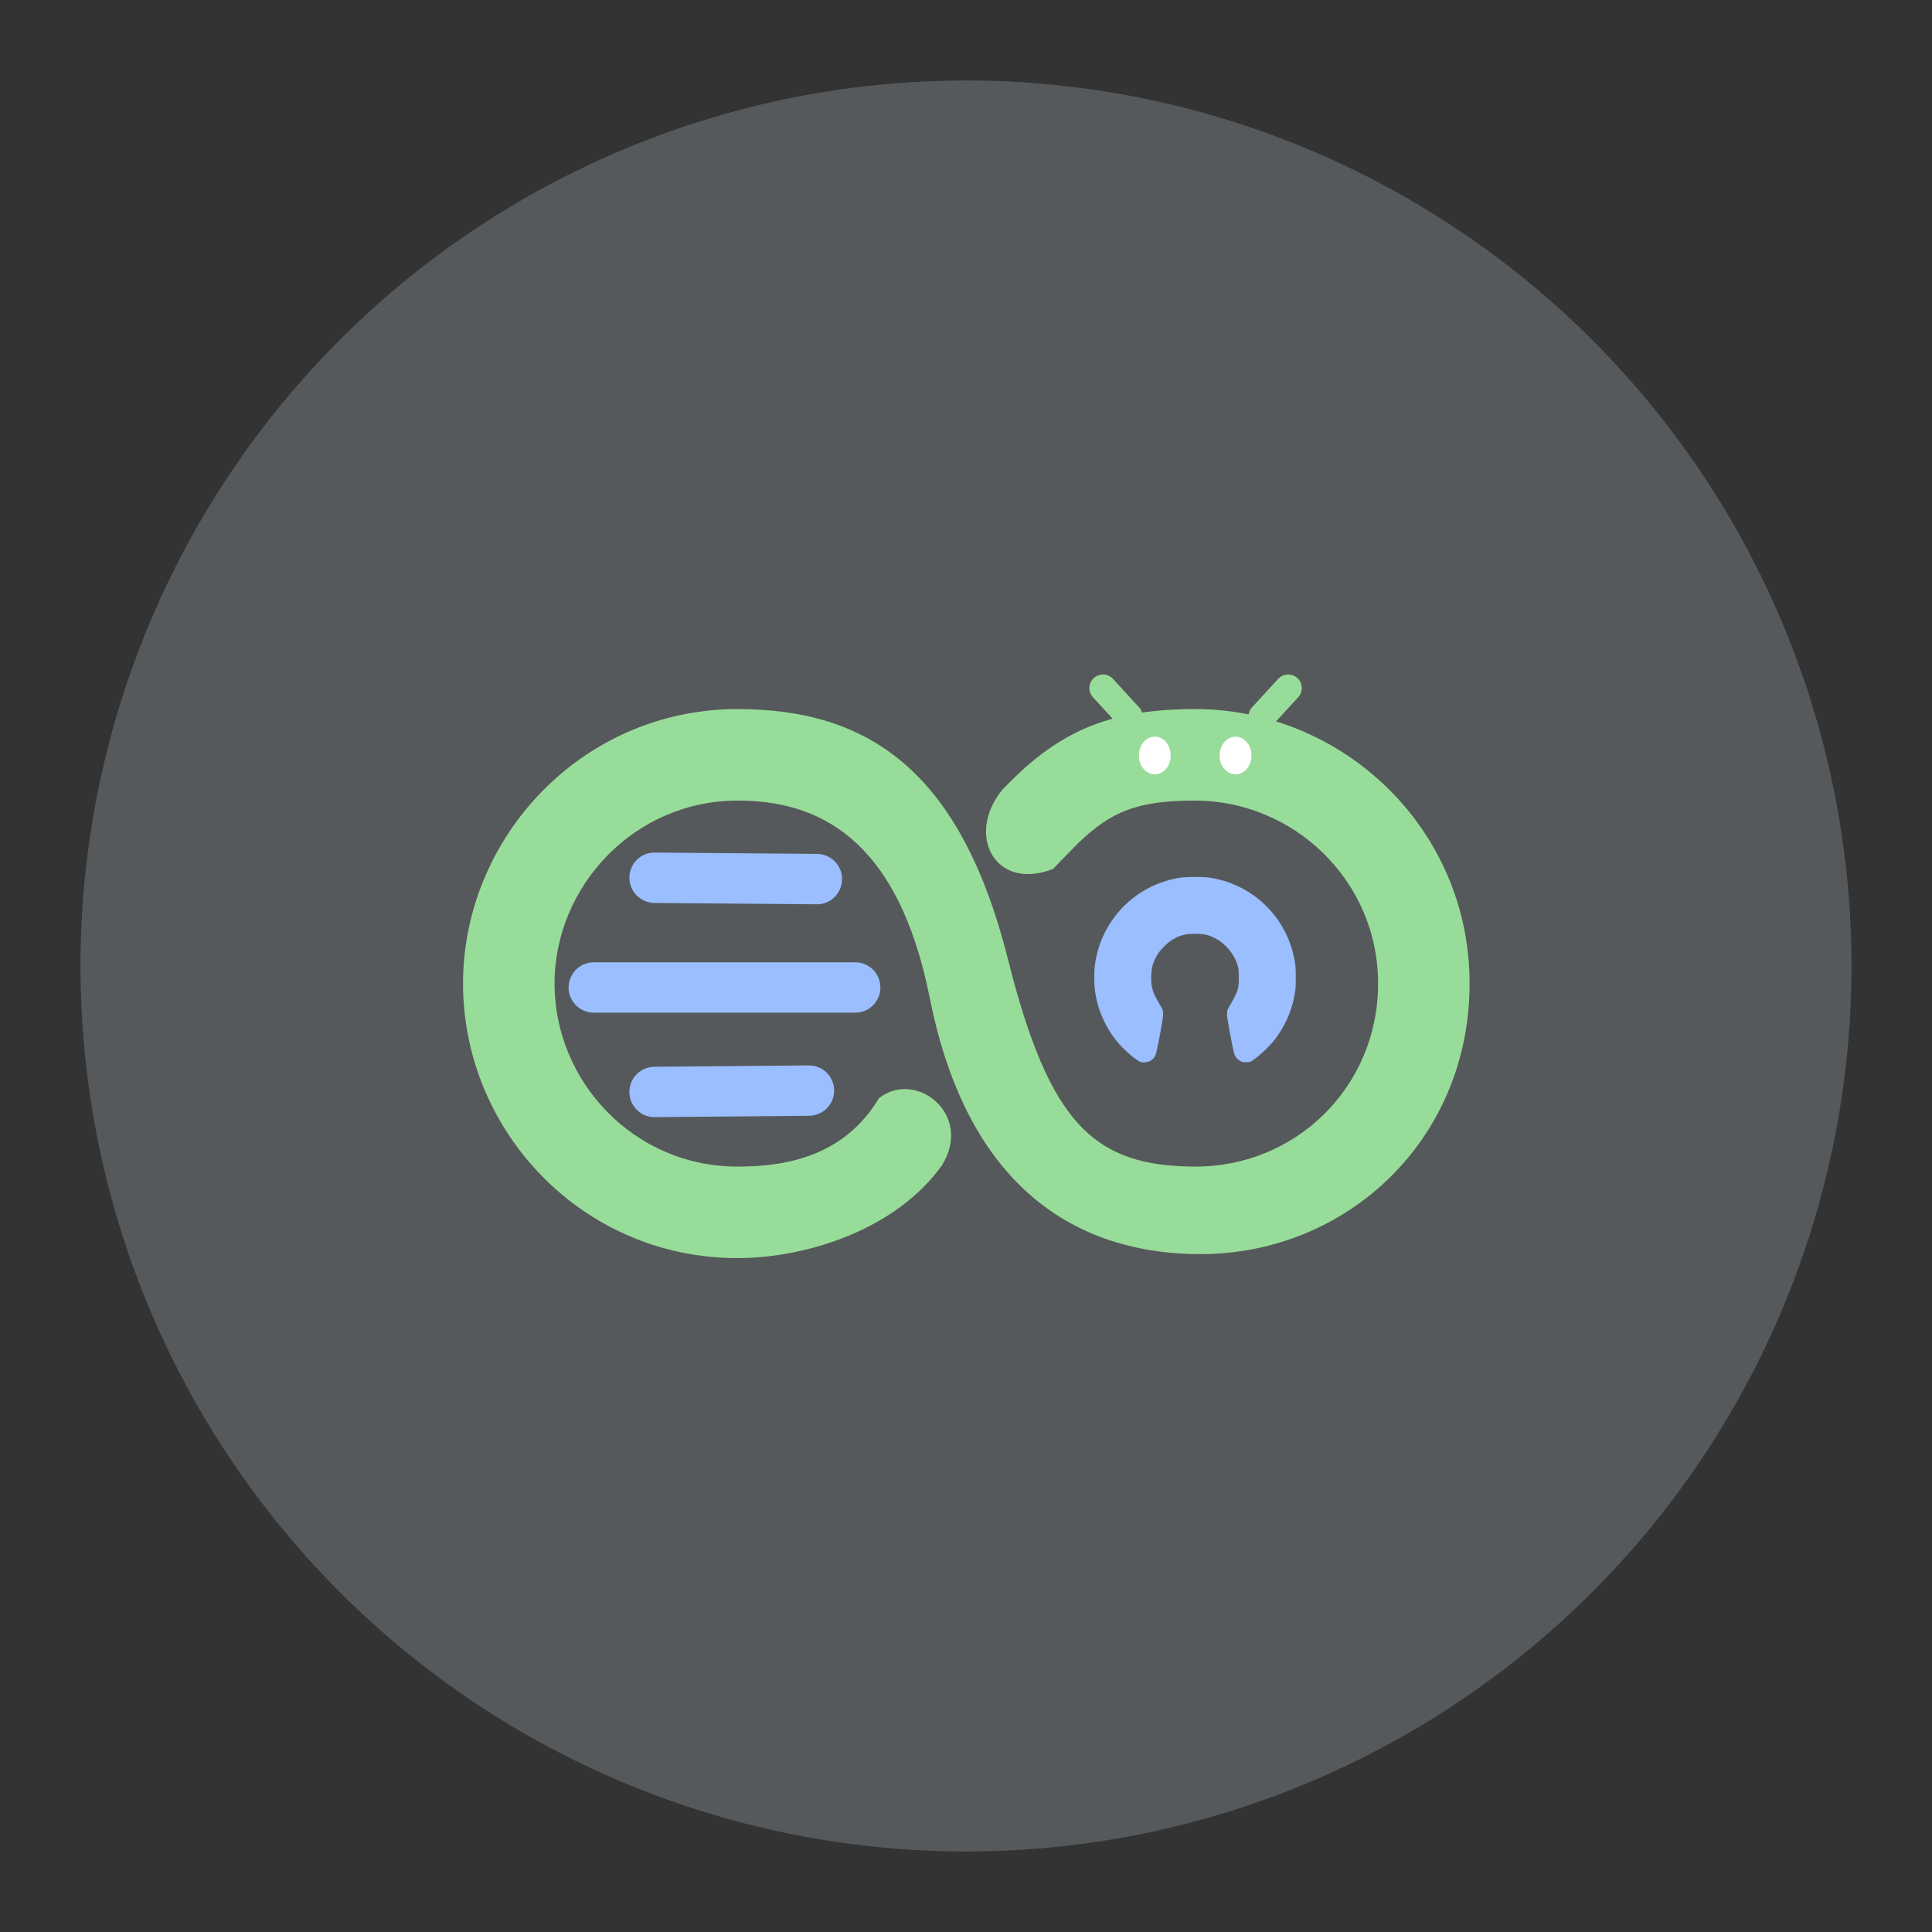 <?xml version="1.0" encoding="UTF-8"?>
<svg width="192" height="192" version="1.1" viewBox="0 0 192 192" xml:space="preserve" xmlns="http://www.w3.org/2000/svg" xmlns:cc="http://creativecommons.org/ns#" xmlns:dc="http://purl.org/dc/elements/1.1/" xmlns:rdf="http://www.w3.org/1999/02/22-rdf-syntax-ns#"><rect x="0" y="0" width="192" height="192" fill="#333333" stroke="none"/><circle cx="96" cy="96" r="88" fill="#56595b"/><g transform="matrix(.386 0 0 .386 -2.787 -1.07)"><path id="path" d="m278.33 226.49c-14.914 5.831-22.572-8.743-13.054-20.391 1.503-1.541 2.779-2.83 3.546-3.56 12.712-12.106 25.239-17.21 46.079-17.21 37.883 0 70.676 30.607 70.676 70.676s-31.432 69.655-69.315 69.655c-27.477 0-59.095-12.869-69.638-65.842-8.319-41.799-29.128-50.93-49.515-50.93-26.514 0-47.117 22.004-47.117 47.117 0 25.221 20.437 47.117 47.117 47.117 12.289 0 27.318-2.508 36.404-17.594 9.32-7.471 24.379 3.995 16.251 17.213-11.758 16.555-34.856 23.94-52.655 23.94-40.069 0-70.676-32.793-70.676-70.676 0-37.79 30.791-70.676 70.676-70.676 33.601 0 57.4 15.777 69.638 64.481 10.685 42.521 22.252 53.226 48.155 53.312 25.838 0.086 47.117-20.437 47.117-47.117 0-26.681-21.896-47.117-47.117-47.117-14.736 0-21.463 2.74-29.832 10.711-1.106 1.054-6.739 6.892-6.739 6.892z" fill="#98dc9a"/><path d="m169.26 228.76c0-3.581 2.906-6.516 6.487-6.487l41.787 0.341c3.581 0.029 6.487 2.906 6.487 6.487s-2.906 6.516-6.487 6.487l-41.787-0.341c-3.581-0.029-6.487-2.906-6.487-6.487zm58.14 21.763h-67.302c-3.581 0-6.487 2.906-6.487 6.487s2.906 6.487 6.487 6.487h67.302c3.581 0 6.487-2.906 6.487-6.487s-2.903-6.487-6.487-6.487zm-11.907 26.549-39.746 0.34c-3.581 0.03-6.487 2.906-6.487 6.487s2.906 6.518 6.487 6.487l39.746-0.34c3.581-0.03 6.487-2.906 6.487-6.487s-2.903-6.518-6.487-6.487z" fill="#9abeff"/><path d="m300.6 276.06c-0.965-0.469-2.865-2.027-4.421-3.625-4.017-4.127-6.618-9.763-7.148-15.485-0.108-1.161-0.107-3.836 1e-3 -4.988 0.821-8.761 6.231-16.672 14.144-20.683 2.41-1.222 5.155-2.107 7.906-2.549 1.096-0.176 5.033-0.248 6.493-0.119 4.346 0.384 9.07 2.205 12.692 4.892 5.251 3.895 8.856 9.526 10.115 15.799 0.402 2.004 0.449 2.559 0.445 5.237-3e-3 2.121-0.03 2.659-0.177 3.599-0.628 4.013-1.962 7.467-4.152 10.752-1.095 1.643-1.689 2.356-3.265 3.925-1.43 1.424-2.966 2.689-3.845 3.166-0.47 0.255-0.538 0.269-1.353 0.269-0.759 0-0.913-0.025-1.323-0.218-0.843-0.395-1.475-1.119-1.744-1.997-0.245-0.802-1.395-6.787-1.715-8.926-0.169-1.128-0.161-1.888 0.024-2.374 0.082-0.216 0.438-0.87 0.792-1.452 1.223-2.016 1.8-3.349 1.998-4.62 0.122-0.783 0.122-3.619-1e-3 -4.41-0.486-3.131-3.132-6.542-6.242-8.046-1.497-0.724-2.43-0.945-4.261-1.01-2.736-0.096-4.468 0.29-6.307 1.406-0.919 0.558-1.523 1.038-2.364 1.879-1.177 1.177-1.854 2.155-2.477 3.583-0.48 1.097-0.663 1.889-0.767 3.316-0.226 3.089 0.208 4.772 1.99 7.717 0.417 0.688 0.828 1.436 0.914 1.661 0.3 0.78 0.113 2.284-0.973 7.85-0.741 3.796-0.852 4.13-1.603 4.832-0.616 0.576-1.177 0.797-2.109 0.832-0.722 0.026-0.812 0.012-1.267-0.21z" fill="#9abeff"/><path d="m300.44 197.28c-0.014 1.018 0.252 2.015 0.759 2.844 0.506 0.83 1.227 1.449 2.056 1.766 0.829 0.318 1.724 0.318 2.553 0 0.829-0.317 1.55-0.936 2.056-1.766 0.507-0.829 0.773-1.826 0.759-2.844 0.014-1.018-0.252-2.015-0.759-2.844-0.506-0.83-1.227-1.449-2.056-1.766-0.829-0.318-1.724-0.318-2.553 0-0.829 0.317-1.55 0.936-2.056 1.766-0.507 0.829-0.773 1.826-0.759 2.844z" fill="#fff"/><path d="m321.23 197.28c-0.014 1.018 0.252 2.015 0.759 2.844 0.506 0.83 1.227 1.449 2.056 1.766 0.829 0.318 1.724 0.318 2.553 0 0.829-0.317 1.55-0.936 2.056-1.766 0.507-0.829 0.773-1.826 0.759-2.844 0.014-1.018-0.252-2.015-0.759-2.844-0.506-0.83-1.227-1.449-2.056-1.766-0.829-0.318-1.724-0.318-2.553 0-0.829 0.317-1.55 0.936-2.056 1.766-0.507 0.829-0.773 1.826-0.759 2.844z" fill="#fff"/><path d="m291.19 179.92 6.721 7.336" fill="none" stroke="#98dc9a" stroke-linecap="round" stroke-linejoin="round" stroke-width="7"/><path d="m338.87 179.92-6.721 7.336" fill="none" stroke="#98dc9a" stroke-linecap="round" stroke-linejoin="round" stroke-width="7"/></g></svg>
